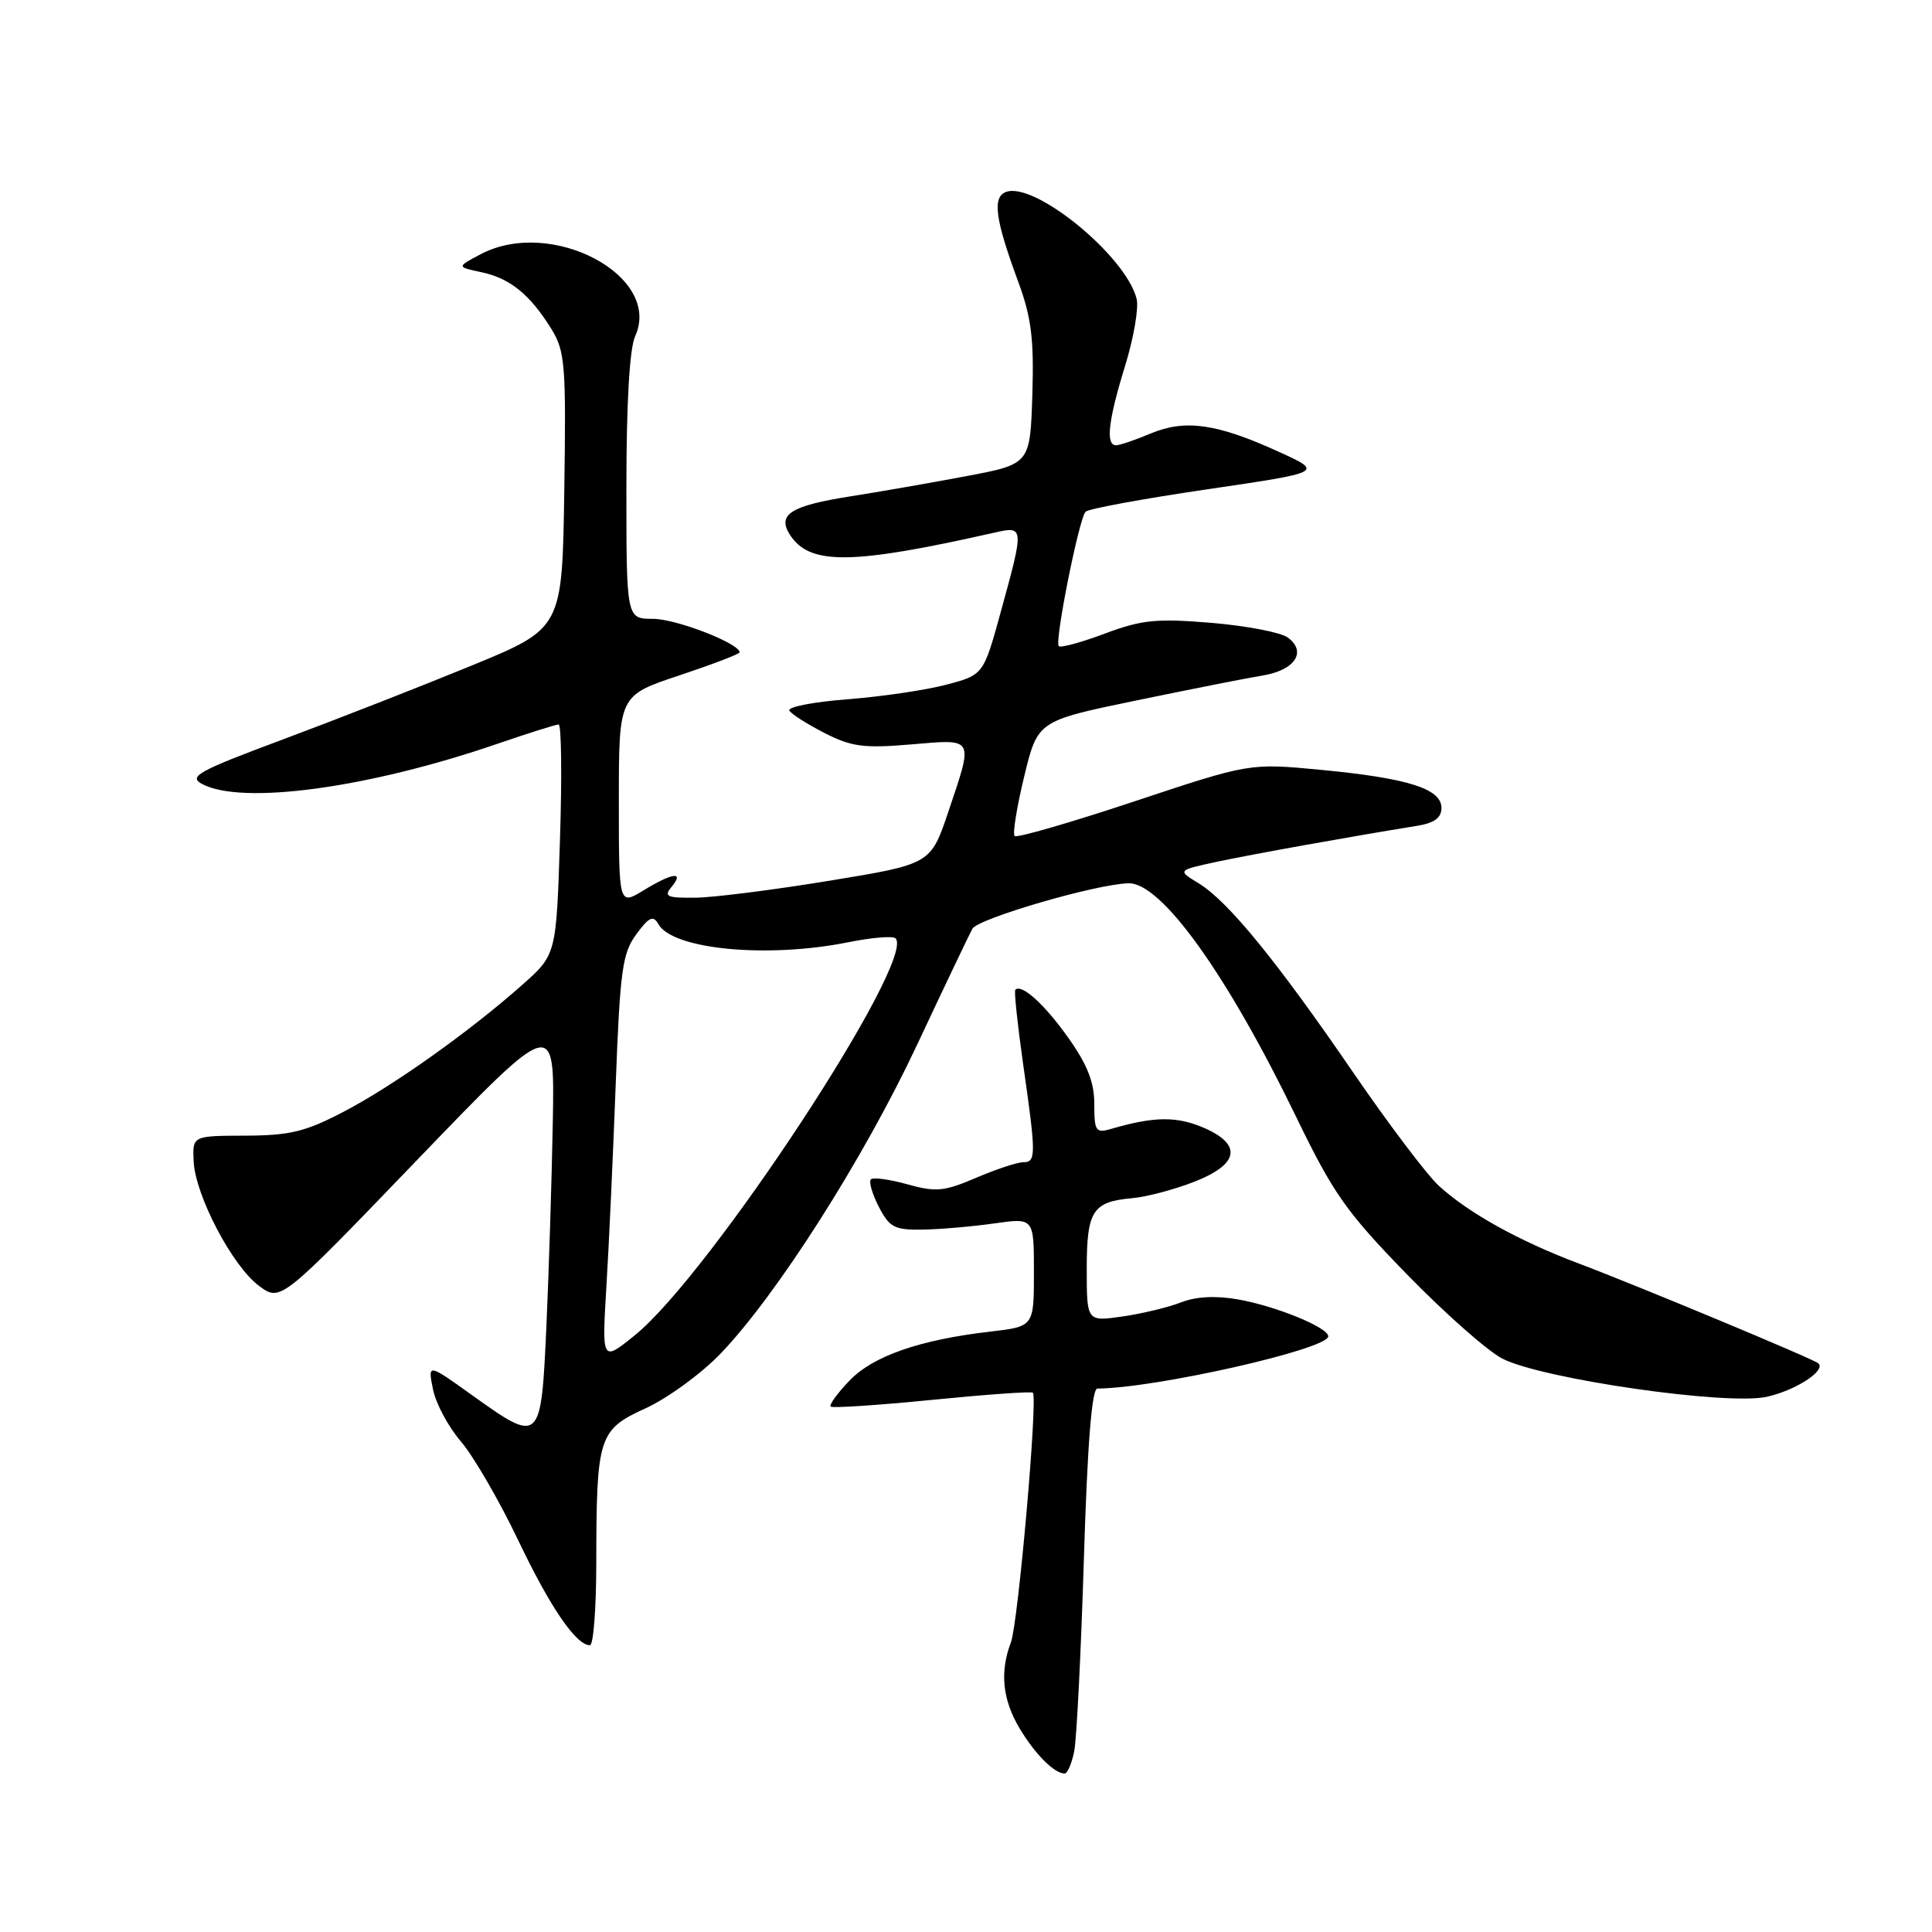 <?xml version="1.0" encoding="UTF-8" standalone="no"?>
<!DOCTYPE svg PUBLIC "-//W3C//DTD SVG 1.1//EN" "http://www.w3.org/Graphics/SVG/1.1/DTD/svg11.dtd" >
<svg xmlns="http://www.w3.org/2000/svg" xmlns:xlink="http://www.w3.org/1999/xlink" version="1.1" viewBox="0 0 256 256">
 <g >
 <path fill="currentColor"
d=" M 142.34 232.06 C 142.66 230.44 143.24 218.97 143.62 206.56 C 144.09 191.32 144.67 184.00 145.41 183.99 C 153.10 183.95 176.00 178.77 176.00 177.07 C 176.00 175.89 169.03 173.05 164.00 172.17 C 161.08 171.66 158.45 171.80 156.50 172.57 C 154.85 173.22 151.36 174.06 148.75 174.44 C 144.00 175.12 144.00 175.12 144.00 168.18 C 144.00 160.42 144.76 159.23 150.06 158.76 C 151.95 158.59 155.64 157.61 158.25 156.59 C 164.27 154.23 164.65 151.59 159.30 149.35 C 155.82 147.90 152.83 147.95 147.25 149.58 C 145.19 150.18 145.00 149.91 145.00 146.29 C 145.00 143.40 144.08 141.06 141.54 137.49 C 138.39 133.05 135.33 130.29 134.53 131.16 C 134.36 131.35 134.83 135.78 135.57 141.00 C 137.30 153.09 137.30 154.00 135.58 154.00 C 134.80 154.00 132.00 154.93 129.35 156.06 C 125.11 157.88 124.02 157.98 120.24 156.93 C 117.88 156.27 115.70 155.97 115.40 156.27 C 115.10 156.57 115.57 158.21 116.45 159.91 C 117.87 162.65 118.53 162.99 122.28 162.93 C 124.60 162.89 128.86 162.52 131.75 162.11 C 137.00 161.36 137.00 161.36 137.00 168.56 C 137.00 175.77 137.00 175.77 131.25 176.44 C 121.84 177.53 115.68 179.68 112.55 182.95 C 110.95 184.62 109.84 186.16 110.07 186.38 C 110.31 186.60 116.35 186.20 123.50 185.49 C 130.65 184.78 136.66 184.35 136.86 184.54 C 137.54 185.19 134.91 215.10 133.95 217.62 C 132.46 221.55 132.83 225.20 135.09 229.00 C 137.13 232.42 139.70 235.00 141.07 235.00 C 141.44 235.00 142.01 233.68 142.34 232.06 Z  M 79.01 207.25 C 79.03 190.30 79.29 189.47 85.56 186.60 C 88.48 185.26 92.95 182.00 95.50 179.34 C 102.96 171.55 114.41 153.57 121.49 138.50 C 125.10 130.80 128.42 123.86 128.84 123.07 C 129.60 121.70 145.33 117.12 149.55 117.04 C 153.89 116.96 162.60 129.10 171.75 148.00 C 176.67 158.15 178.38 160.59 186.41 168.84 C 191.41 173.98 197.10 179.01 199.06 180.02 C 204.31 182.72 228.86 186.27 234.12 185.08 C 237.94 184.23 241.99 181.60 240.94 180.65 C 240.30 180.07 216.92 170.33 209.14 167.40 C 201.26 164.43 194.56 160.71 190.65 157.12 C 189.08 155.68 183.94 148.88 179.23 142.00 C 169.11 127.24 162.69 119.39 158.81 117.03 C 156.00 115.32 156.00 115.32 161.25 114.19 C 165.93 113.19 178.79 110.88 187.75 109.43 C 190.06 109.06 191.00 108.37 191.00 107.05 C 191.00 104.51 186.55 103.11 175.04 102.01 C 165.58 101.11 165.58 101.11 150.27 106.20 C 141.85 109.00 134.73 111.06 134.44 110.78 C 134.16 110.49 134.73 106.94 135.71 102.89 C 137.50 95.52 137.50 95.52 150.50 92.83 C 157.65 91.35 165.21 89.85 167.30 89.51 C 171.59 88.81 173.21 86.36 170.63 84.47 C 169.70 83.79 165.14 82.92 160.51 82.53 C 153.26 81.93 151.29 82.12 146.41 83.95 C 143.29 85.12 140.53 85.87 140.29 85.62 C 139.71 85.04 142.97 68.73 143.84 67.81 C 144.20 67.42 151.45 66.09 159.94 64.84 C 175.38 62.57 175.38 62.57 169.44 59.86 C 161.26 56.13 157.07 55.53 152.50 57.43 C 150.44 58.30 148.36 59.00 147.88 59.00 C 146.47 59.00 146.85 55.70 149.08 48.48 C 150.22 44.78 150.91 40.79 150.61 39.60 C 149.19 33.91 137.06 24.00 133.29 25.44 C 131.47 26.14 131.86 29.05 134.92 37.33 C 136.66 42.04 137.02 44.92 136.79 52.33 C 136.50 61.50 136.50 61.50 128.00 63.10 C 123.33 63.98 116.40 65.19 112.62 65.78 C 104.83 67.01 102.99 68.16 104.62 70.78 C 107.21 74.92 112.71 74.88 131.75 70.58 C 135.71 69.68 135.72 69.77 132.64 80.96 C 130.32 89.42 130.32 89.42 125.41 90.72 C 122.71 91.44 116.80 92.31 112.28 92.66 C 107.76 93.01 104.30 93.68 104.60 94.16 C 104.89 94.64 107.00 95.98 109.28 97.14 C 112.82 98.95 114.49 99.17 120.71 98.64 C 129.19 97.92 129.01 97.60 125.66 107.56 C 123.32 114.50 123.32 114.50 109.91 116.70 C 102.53 117.91 94.53 118.93 92.13 118.95 C 88.35 118.99 87.92 118.80 89.00 117.50 C 90.72 115.42 89.12 115.63 85.25 117.99 C 82.00 119.97 82.00 119.97 82.00 106.07 C 82.00 92.16 82.00 92.16 90.00 89.50 C 94.40 88.03 98.00 86.66 98.00 86.44 C 98.00 85.26 89.58 82.00 86.54 82.00 C 83.00 82.00 83.00 82.00 83.00 64.55 C 83.00 53.43 83.42 46.17 84.16 44.55 C 87.80 36.57 73.07 28.75 63.70 33.68 C 60.50 35.37 60.50 35.37 63.79 36.07 C 67.58 36.87 70.23 39.02 73.06 43.59 C 74.88 46.55 75.02 48.31 74.77 65.03 C 74.50 83.26 74.50 83.26 62.50 88.19 C 55.90 90.90 44.69 95.29 37.59 97.94 C 26.24 102.17 24.93 102.89 26.77 103.88 C 32.06 106.71 48.82 104.43 65.93 98.55 C 70.01 97.15 73.65 96.00 74.02 96.00 C 74.39 96.00 74.47 102.86 74.20 111.25 C 73.71 126.50 73.71 126.50 69.20 130.50 C 62.17 136.73 52.08 143.90 45.50 147.33 C 40.47 149.96 38.37 150.46 32.50 150.48 C 25.50 150.50 25.50 150.50 25.66 153.89 C 25.88 158.42 30.81 167.80 34.34 170.40 C 37.19 172.50 37.19 172.50 55.34 153.63 C 73.50 134.77 73.50 134.77 73.25 148.63 C 73.11 156.26 72.73 168.46 72.40 175.75 C 71.69 191.29 71.62 191.36 62.50 184.83 C 56.68 180.66 56.68 180.66 57.37 184.08 C 57.74 185.96 59.41 189.07 61.07 191.00 C 62.72 192.92 66.12 198.78 68.62 204.00 C 72.90 212.99 76.33 218.00 78.17 218.00 C 78.63 218.00 79.00 213.16 79.01 207.25 Z  M 80.35 170.48 C 80.69 164.99 81.24 152.87 81.59 143.55 C 82.16 128.53 82.47 126.29 84.32 123.79 C 86.00 121.50 86.56 121.25 87.23 122.44 C 89.11 125.81 101.63 127.01 112.36 124.86 C 115.49 124.23 118.32 123.99 118.66 124.33 C 121.48 127.14 94.11 168.82 84.13 176.92 C 79.75 180.46 79.75 180.46 80.35 170.48 Z "/>
</g>
</svg>